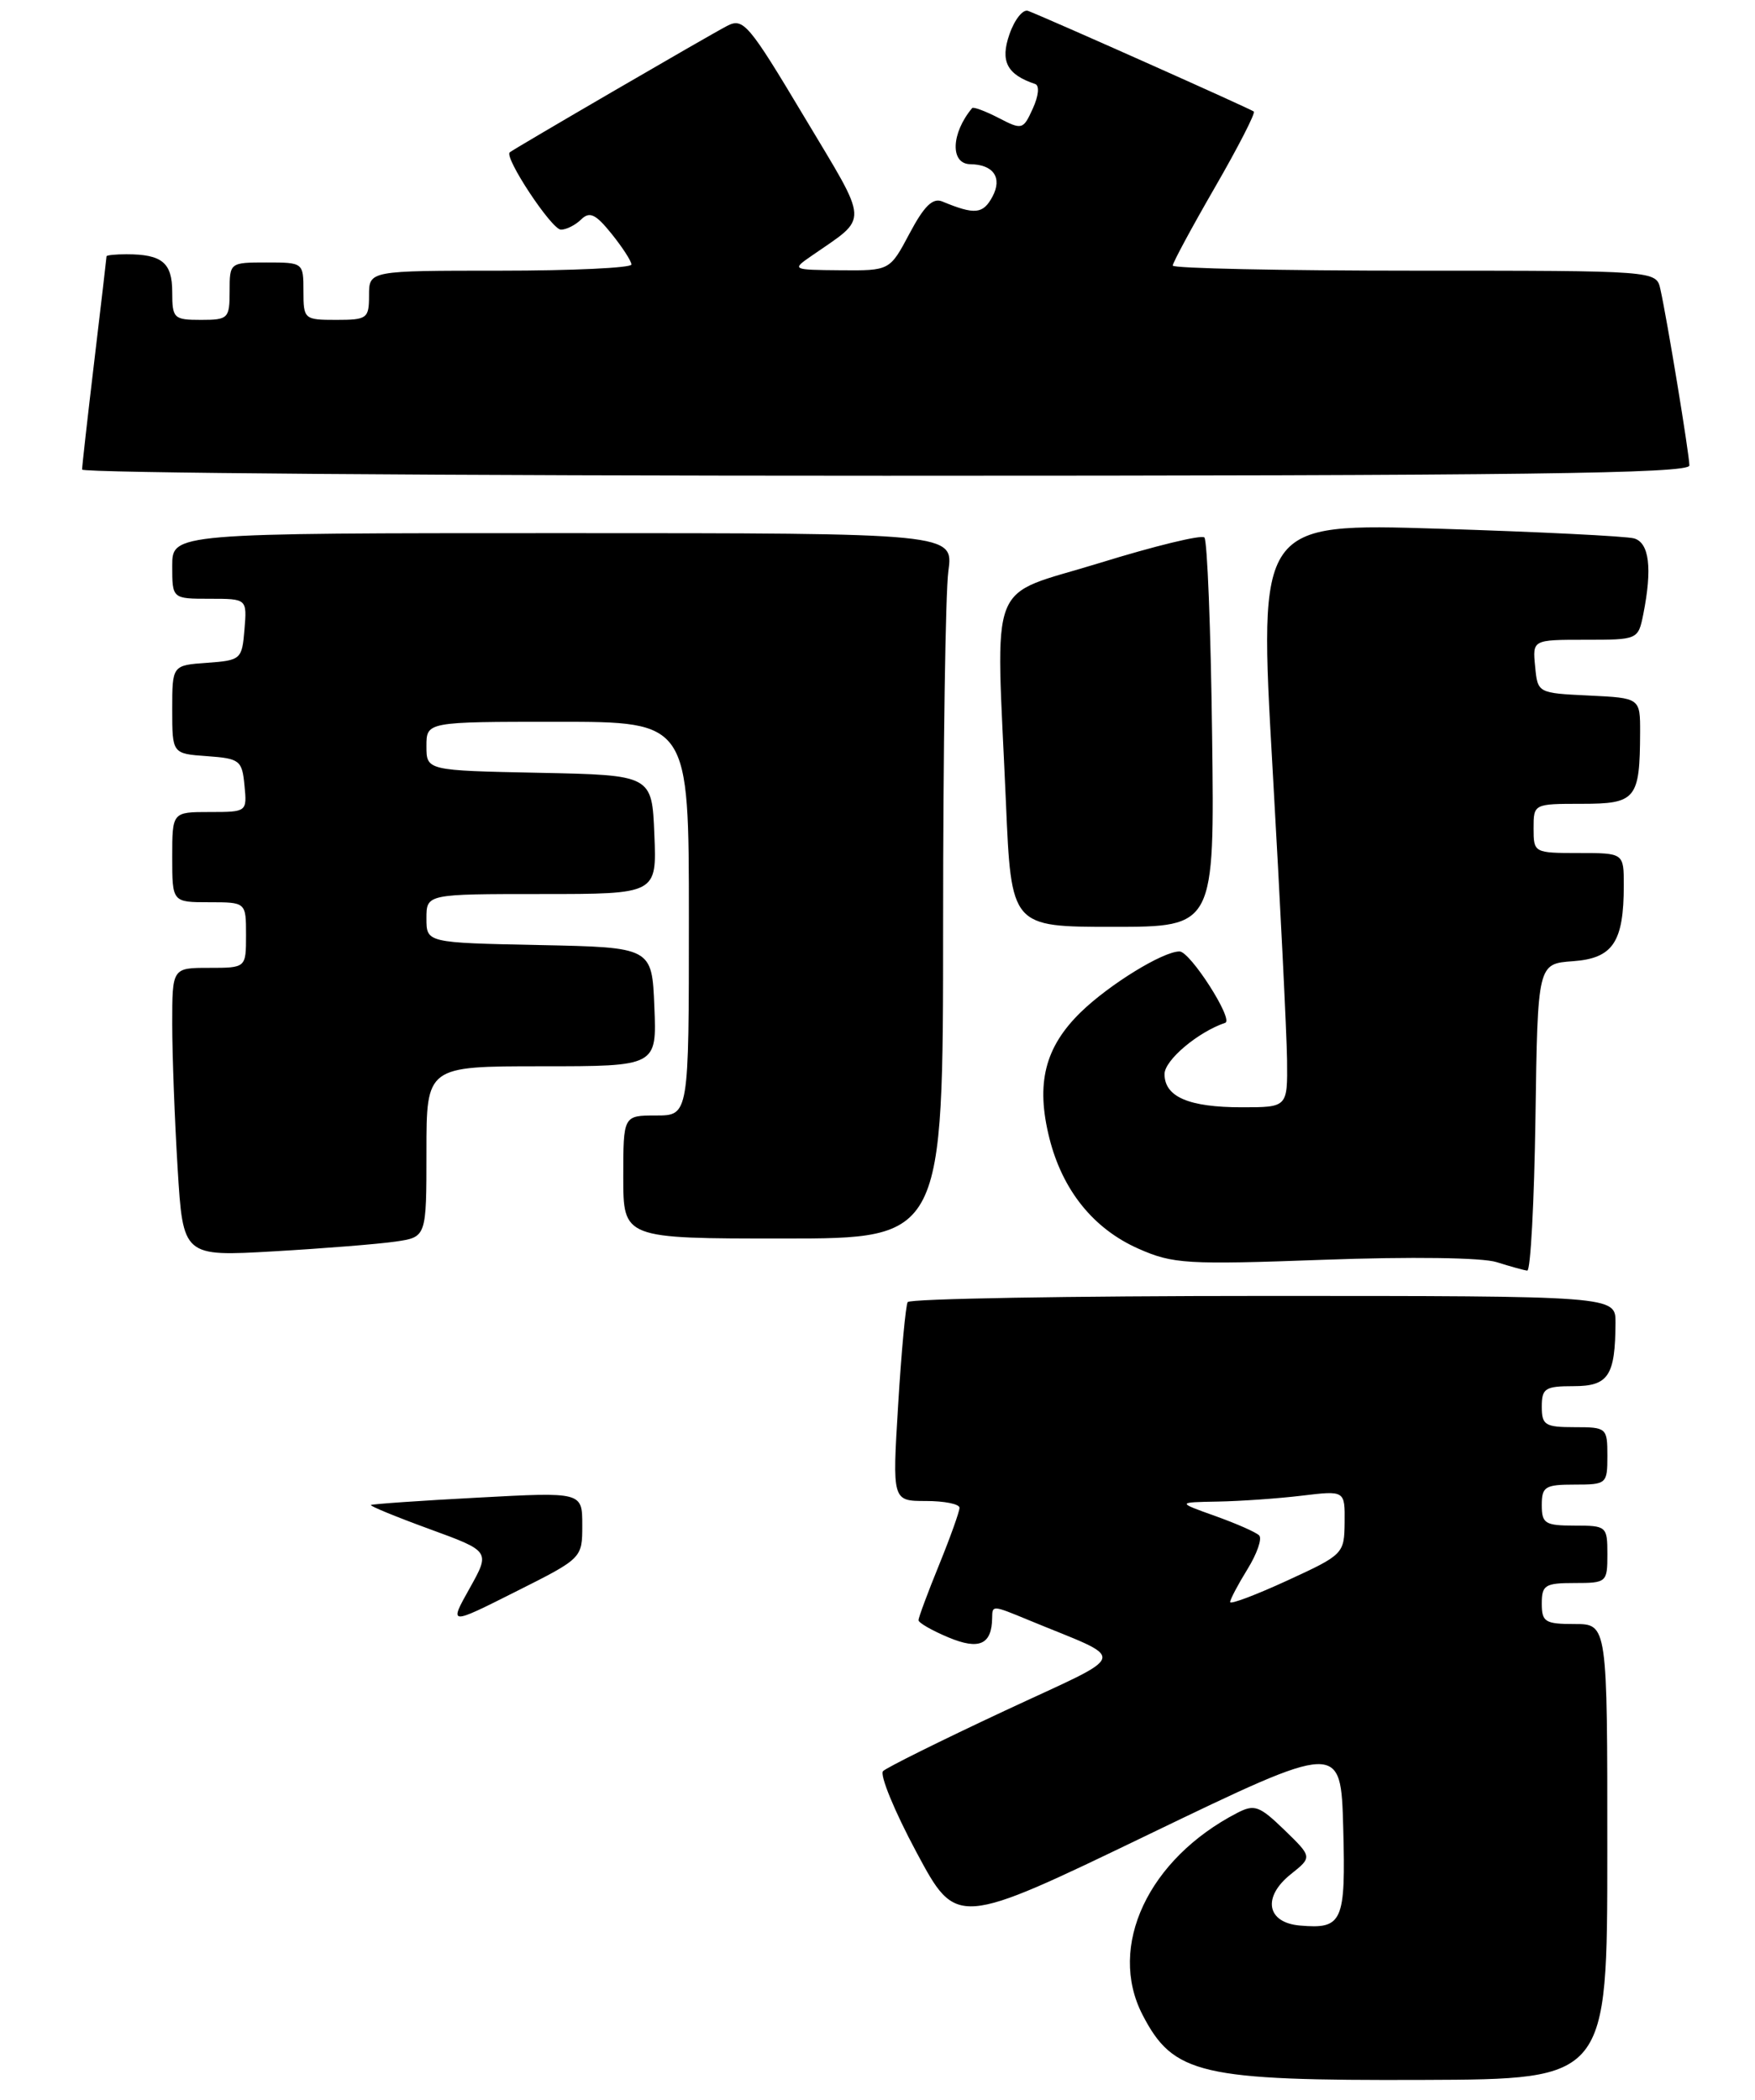 <?xml version="1.0" encoding="UTF-8" standalone="no"?>
<!DOCTYPE svg PUBLIC "-//W3C//DTD SVG 1.1//EN" "http://www.w3.org/Graphics/SVG/1.1/DTD/svg11.dtd" >
<svg xmlns="http://www.w3.org/2000/svg" xmlns:xlink="http://www.w3.org/1999/xlink" version="1.1" viewBox="0 0 214 256">
 <g >
 <path fill="currentColor"
d=" M 195.99 225.75 C 196.00 198.00 196.00 198.00 192.00 198.00 C 188.40 198.00 188.00 197.75 188.00 195.50 C 188.00 193.25 188.40 193.00 192.00 193.00 C 195.90 193.00 196.00 192.92 196.00 189.50 C 196.00 186.08 195.90 186.00 192.00 186.00 C 188.40 186.00 188.00 185.75 188.00 183.50 C 188.00 181.25 188.40 181.00 192.00 181.00 C 195.90 181.00 196.00 180.92 196.00 177.50 C 196.00 174.08 195.90 174.00 192.00 174.00 C 188.40 174.00 188.00 173.75 188.00 171.50 C 188.00 169.26 188.41 169.00 191.88 169.00 C 196.13 169.00 196.96 167.74 196.99 161.25 C 197.00 158.00 197.00 158.00 154.06 158.00 C 130.44 158.00 110.92 158.34 110.68 158.75 C 110.44 159.16 109.91 164.79 109.52 171.25 C 108.80 183.00 108.80 183.00 112.90 183.00 C 115.16 183.00 117.00 183.37 117.00 183.83 C 117.00 184.28 115.88 187.42 114.50 190.81 C 113.12 194.19 112.00 197.22 112.00 197.53 C 112.00 197.85 113.64 198.79 115.65 199.63 C 119.40 201.20 120.94 200.51 120.98 197.25 C 121.00 195.69 121.00 195.69 125.38 197.50 C 137.72 202.61 138.06 201.31 122.46 208.60 C 114.78 212.19 108.13 215.49 107.68 215.93 C 107.24 216.37 109.07 220.83 111.76 225.84 C 116.64 234.95 116.64 234.95 140.07 223.65 C 163.50 212.36 163.50 212.36 163.79 222.85 C 164.10 234.35 163.72 235.21 158.51 234.76 C 154.45 234.41 153.90 231.29 157.40 228.50 C 160.02 226.41 160.02 226.41 156.62 223.11 C 153.57 220.16 152.97 219.94 150.86 221.03 C 140.01 226.64 135.01 237.31 139.32 245.65 C 143.08 252.92 146.37 253.68 173.52 253.58 C 195.99 253.50 195.99 253.50 195.99 225.75 Z  M 187.23 136.25 C 187.50 117.50 187.50 117.50 191.80 117.19 C 196.68 116.84 198.00 114.87 198.00 107.93 C 198.00 104.00 198.00 104.00 192.50 104.00 C 187.06 104.00 187.00 103.97 187.00 101.00 C 187.00 98.01 187.01 98.00 192.88 98.00 C 199.49 98.00 199.96 97.43 199.99 89.30 C 200.00 85.10 200.00 85.10 193.75 84.80 C 187.50 84.50 187.50 84.50 187.19 81.25 C 186.87 78.00 186.87 78.00 193.31 78.00 C 199.72 78.00 199.75 77.99 200.38 74.88 C 201.49 69.28 201.11 66.17 199.25 65.64 C 198.29 65.37 187.59 64.84 175.48 64.46 C 153.47 63.78 153.47 63.78 155.17 93.64 C 156.11 110.06 156.90 126.09 156.94 129.25 C 157.00 135.00 157.00 135.00 151.43 135.00 C 144.96 135.00 142.00 133.73 142.00 130.95 C 142.00 129.26 146.06 125.83 149.40 124.70 C 150.47 124.34 145.13 116.00 143.83 116.00 C 141.80 116.00 135.27 120.02 131.79 123.40 C 127.39 127.69 126.29 132.11 127.96 138.77 C 129.56 145.13 133.34 149.82 138.82 152.24 C 143.02 154.10 144.68 154.20 161.43 153.59 C 172.05 153.20 180.74 153.32 182.50 153.88 C 184.15 154.40 185.83 154.87 186.23 154.91 C 186.63 154.96 187.08 146.56 187.23 136.25 Z  M 48.25 151.37 C 52.00 150.82 52.00 150.82 52.00 140.41 C 52.00 130.00 52.00 130.00 66.04 130.00 C 80.09 130.00 80.09 130.00 79.79 122.75 C 79.50 115.50 79.50 115.50 65.75 115.22 C 52.00 114.94 52.00 114.94 52.00 111.97 C 52.00 109.00 52.00 109.00 66.04 109.00 C 80.09 109.00 80.09 109.00 79.79 101.75 C 79.50 94.50 79.50 94.50 65.75 94.22 C 52.00 93.94 52.00 93.94 52.00 90.97 C 52.00 88.00 52.00 88.00 68.00 88.00 C 84.00 88.00 84.00 88.00 84.00 112.00 C 84.00 136.00 84.00 136.00 80.00 136.00 C 76.00 136.00 76.00 136.00 76.00 143.50 C 76.00 151.00 76.00 151.00 95.50 151.00 C 115.00 151.00 115.00 151.00 115.00 112.64 C 115.00 91.54 115.29 72.19 115.64 69.64 C 116.27 65.00 116.27 65.00 68.64 65.00 C 21.00 65.00 21.00 65.00 21.00 69.00 C 21.00 73.00 21.00 73.00 25.56 73.00 C 30.12 73.00 30.12 73.00 29.81 76.75 C 29.51 80.39 29.38 80.51 25.25 80.81 C 21.00 81.11 21.00 81.11 21.00 86.50 C 21.00 91.89 21.00 91.89 25.25 92.19 C 29.24 92.48 29.52 92.70 29.81 95.75 C 30.13 98.99 30.11 99.00 25.56 99.00 C 21.00 99.00 21.00 99.00 21.00 104.50 C 21.00 110.00 21.00 110.00 25.50 110.00 C 30.00 110.00 30.00 110.00 30.00 114.00 C 30.00 118.00 30.00 118.00 25.50 118.00 C 21.00 118.00 21.00 118.00 21.00 124.84 C 21.00 128.61 21.30 136.53 21.66 142.44 C 22.32 153.20 22.32 153.20 33.41 152.56 C 39.51 152.21 46.19 151.67 48.25 151.37 Z  M 147.80 89.58 C 147.64 76.70 147.21 65.88 146.86 65.53 C 146.51 65.17 140.77 66.57 134.11 68.63 C 120.19 72.93 121.44 69.74 122.66 97.84 C 123.31 113.00 123.31 113.00 135.71 113.00 C 148.10 113.00 148.10 113.00 147.80 89.58 Z  M 206.00 56.75 C 205.99 55.40 203.29 38.95 202.46 35.25 C 201.96 33.00 201.96 33.00 172.48 33.00 C 156.27 33.00 143.00 32.72 143.00 32.38 C 143.00 32.04 145.31 27.75 148.14 22.85 C 150.97 17.95 153.10 13.79 152.89 13.60 C 152.55 13.30 128.39 2.52 125.37 1.33 C 124.75 1.08 123.72 2.36 123.09 4.18 C 121.94 7.47 122.78 9.09 126.22 10.24 C 126.77 10.42 126.65 11.68 125.94 13.23 C 124.76 15.83 124.63 15.86 121.77 14.38 C 120.14 13.54 118.69 13.00 118.54 13.18 C 115.97 16.25 115.84 19.98 118.31 20.02 C 121.14 20.05 122.25 21.67 121.02 23.97 C 119.87 26.11 118.87 26.21 114.91 24.57 C 113.74 24.08 112.69 25.11 110.91 28.46 C 108.50 33.00 108.50 33.00 102.50 32.95 C 96.56 32.90 96.52 32.88 98.95 31.20 C 106.01 26.29 106.09 27.66 98.04 14.20 C 91.26 2.86 90.63 2.13 88.64 3.17 C 86.37 4.35 62.74 18.10 62.16 18.57 C 61.43 19.17 67.27 28.00 68.40 28.00 C 69.06 28.00 70.17 27.44 70.87 26.75 C 71.90 25.75 72.63 26.09 74.57 28.50 C 75.90 30.15 76.99 31.84 77.00 32.25 C 77.00 32.66 69.80 33.00 61.00 33.00 C 45.00 33.00 45.00 33.00 45.00 36.00 C 45.00 38.83 44.78 39.00 41.00 39.00 C 37.10 39.00 37.00 38.92 37.00 35.50 C 37.00 32.02 36.98 32.00 32.50 32.00 C 28.02 32.00 28.00 32.02 28.00 35.50 C 28.00 38.83 27.83 39.00 24.50 39.00 C 21.19 39.00 21.00 38.82 21.00 35.61 C 21.00 32.02 19.76 31.00 15.42 31.00 C 14.09 31.00 13.00 31.11 12.99 31.25 C 12.99 31.39 12.32 37.12 11.50 44.00 C 10.68 50.88 10.01 56.84 10.01 57.25 C 10.00 57.66 54.10 58.00 108.00 58.00 C 185.74 58.00 206.00 57.74 206.00 56.75 Z  M 57.27 193.64 C 59.79 189.13 59.79 189.13 52.37 186.42 C 48.29 184.93 45.08 183.61 45.23 183.49 C 45.38 183.37 51.24 182.96 58.25 182.59 C 71.00 181.90 71.00 181.90 71.00 185.94 C 71.00 189.98 71.00 189.98 62.87 194.06 C 54.74 198.15 54.74 198.15 57.27 193.64 Z  M 150.00 195.32 C 150.00 195.00 150.95 193.20 152.11 191.32 C 153.28 189.43 153.92 187.58 153.54 187.20 C 153.17 186.81 150.75 185.75 148.18 184.83 C 143.50 183.16 143.50 183.16 148.50 183.07 C 151.25 183.02 155.86 182.70 158.75 182.35 C 164.00 181.72 164.00 181.72 163.96 185.61 C 163.92 189.44 163.81 189.55 156.96 192.70 C 153.13 194.46 150.00 195.64 150.00 195.32 Z "/>
</g>
</svg>
